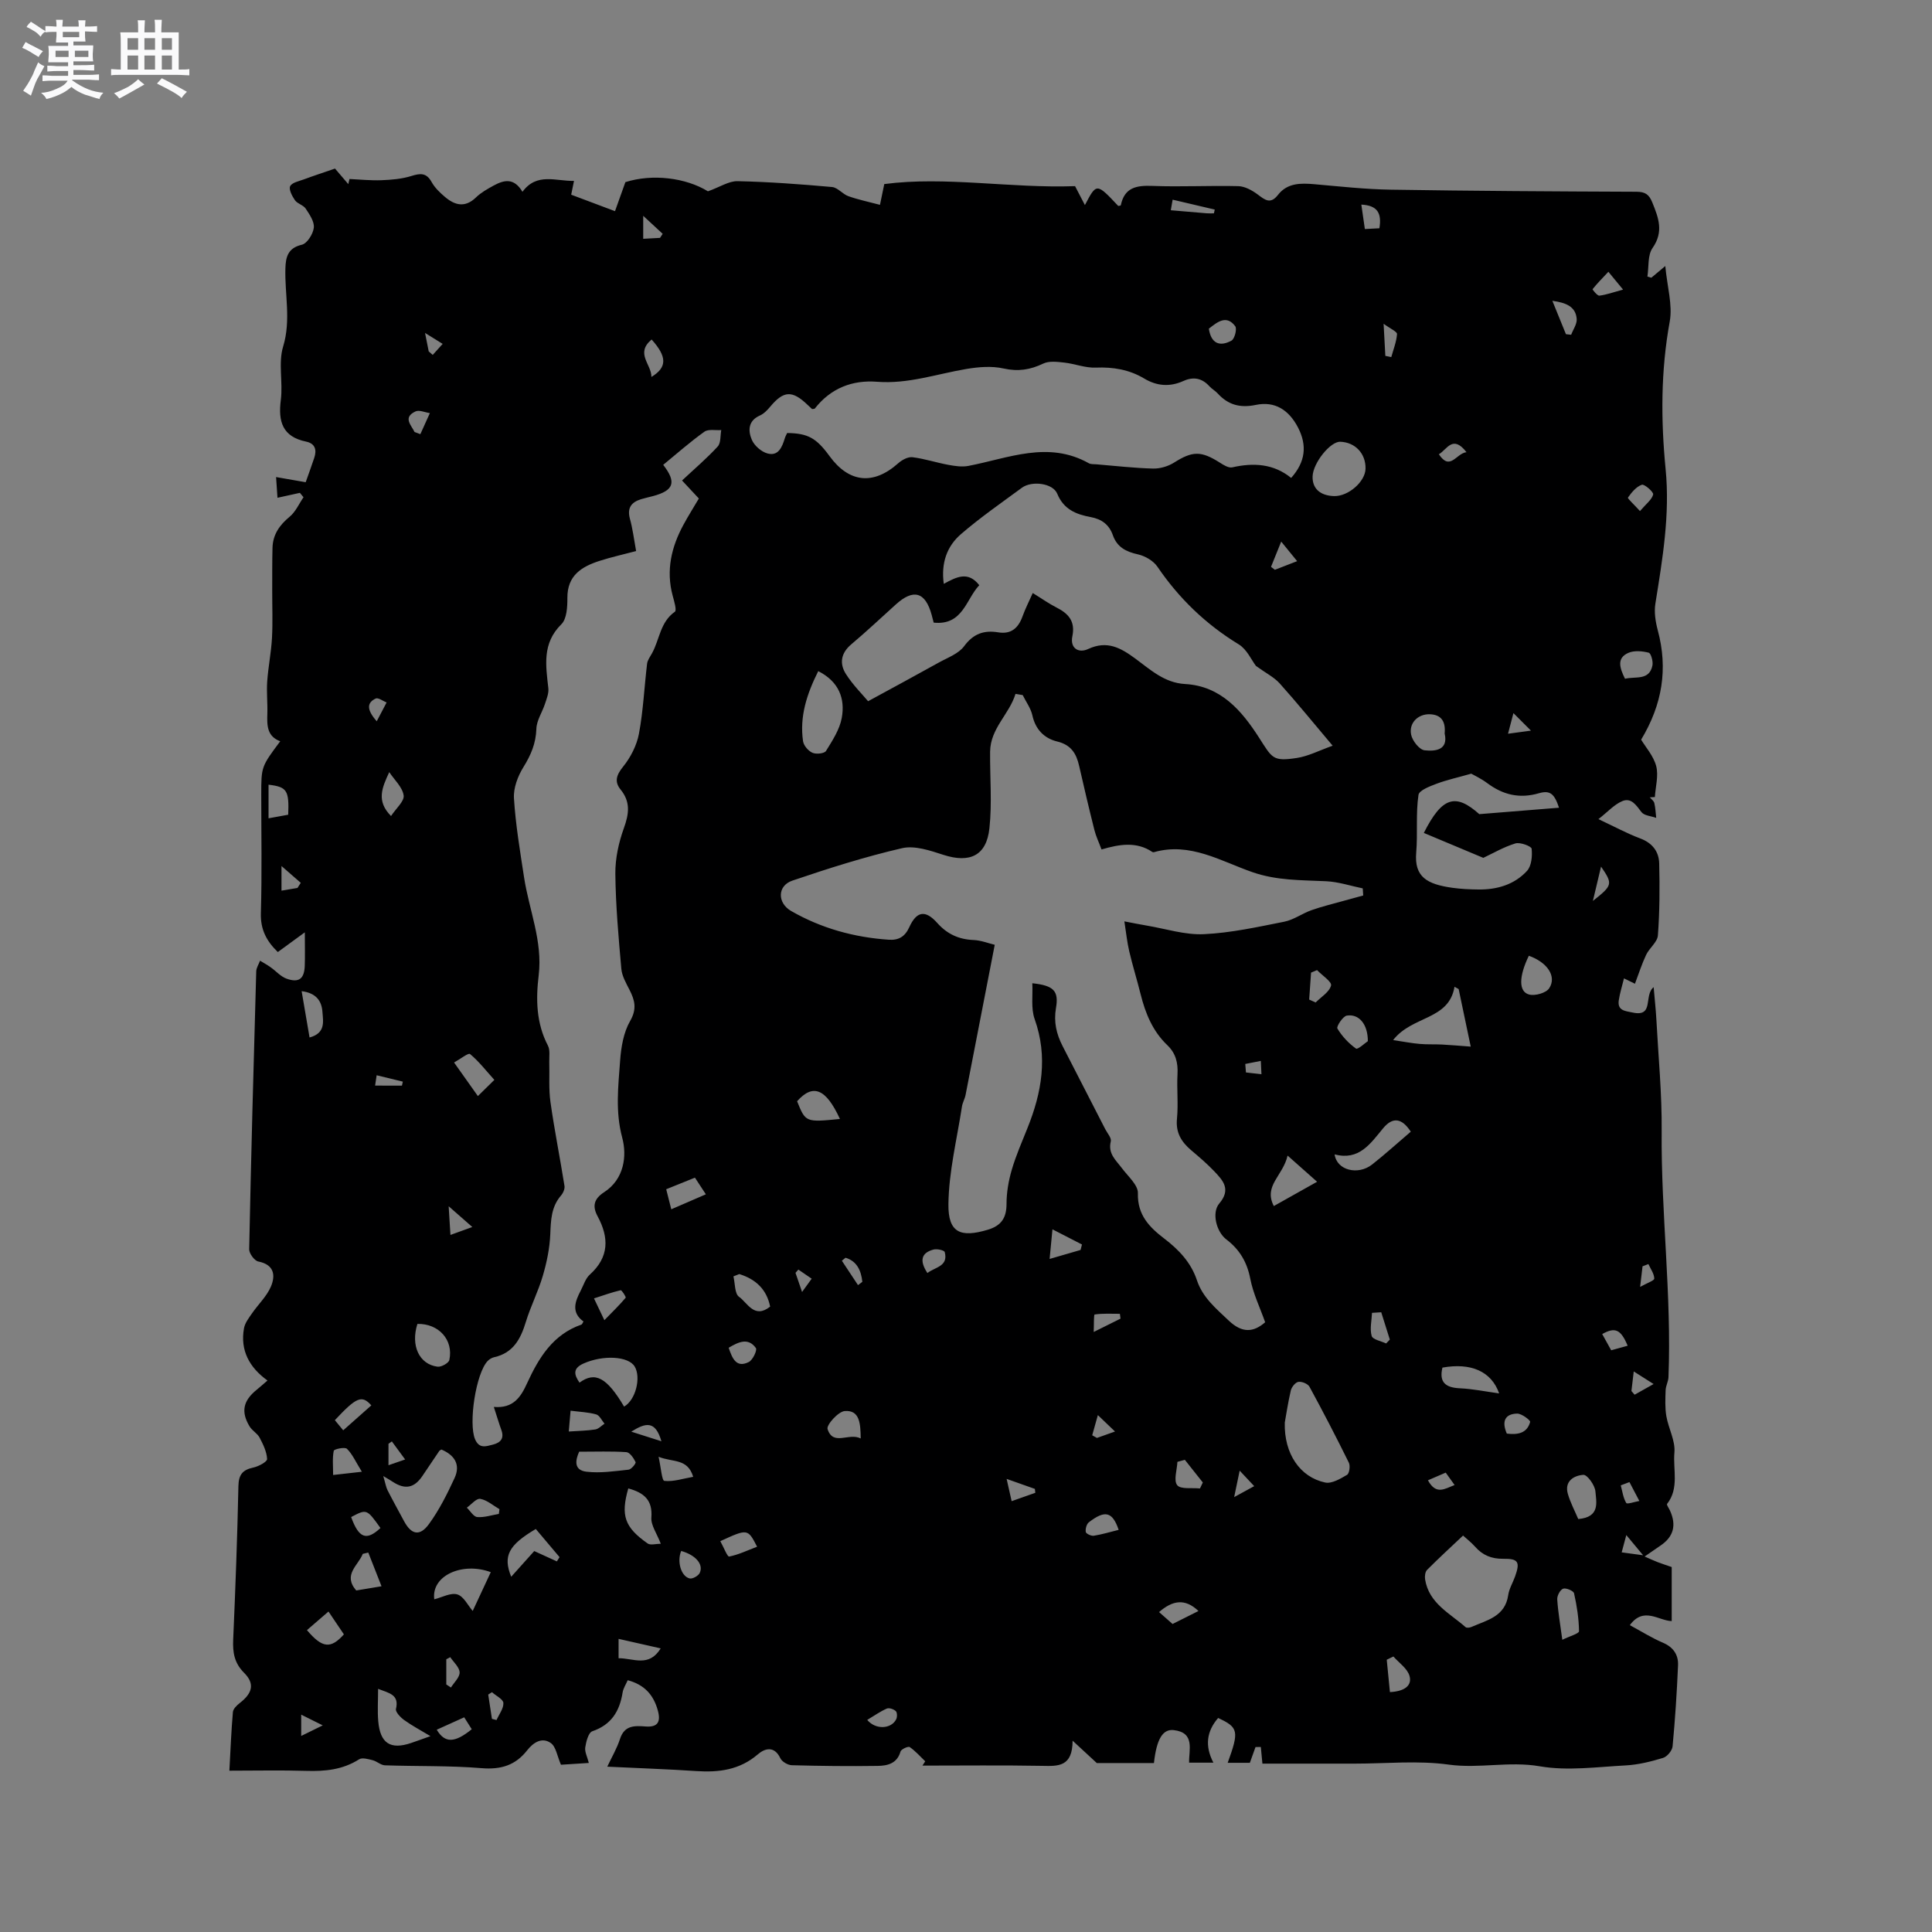 <svg enable-background="new 0 0 400 400" viewBox="0 0 400 400" xmlns="http://www.w3.org/2000/svg"><rect x="0" y="0" width="400" height="400" fill="#808080" stroke="none"/><path d="m6.8 9.5c.6.3 1.3.7 2.1 1.1-.4.4-.7.8-.9 1.2-.7-.4-1.3-.8-1.8-1.1s-1.1-.6-1.6-.8c.2-.4.5-.8.7-1.2.4.2.8.5 1.5.8zm.9 6.9c-.3.6-.5 1.1-.7 1.7s-.4 1.1-.6 1.7c-.6-.4-1.1-.7-1.6-1 .7-1 1.2-1.8 1.5-2.4.3-.5.6-1.1.8-1.7.3-.6.5-1.2.8-1.8.3.3.8.6 1.3.8-.7 1.3-1.2 2.2-1.5 2.7zm.1-11c.4.3 1 .7 1.7 1.1-.5.2-.8.6-1.1 1.1-.5-.6-1-1-1.4-1.2s-.9-.6-1.5-.8c.2-.4.5-.7.9-1.1.5.3.9.6 1.4.9zm10.5 13.1c1 .4 2 .6 3.1.7-.4.4-.7.8-.8 1.3-.9-.2-1.9-.6-3-.9-1-.4-2-.9-2.8-1.6-.5.4-1.1.9-1.9 1.3s-1.9.9-3.3 1.2c-.1-.3-.5-.8-1.1-1.3 1 0 2.1-.3 3.2-.8 1.2-.5 1.9-1 2.3-1.7h-3.2c-.4 0-1 0-2 .1v-1.2c1 0 1.7.1 2 .1h3.3v-1h-2.3c-.2 0-.9 0-2 .1v-1.2c1.2 0 1.9.1 2 .1h2.3v-.8h-4.1c0-.7.1-1.2.1-1.6 0-.5 0-1.1-.1-1.8h4.1v-.7h-2.5c0-.6.1-1.1.1-1.6v-.6h-.5c-.4 0-1 0-1.8.1v-1.3c1.2 0 1.9.1 2.1.1h.2c0-.3 0-.8-.1-1.4h1.4c0 .6-.1 1-.1 1.4h3.4c0-.4 0-.8-.1-1.3h1.5c0 .4-.1.9-.1 1.3.7 0 1.5 0 2.5-.1v1.2c-1 0-1.8-.1-2.5-.1v.6c0 .3 0 .8.1 1.5h-2.5v.8h4.1c0 .7-.1 1.3-.1 1.8s0 1 .1 1.5h-4.1v.8h1.4c.8 0 1.8 0 2.9-.1v1.2c-1 0-1.9-.1-2.8-.1h-1.5v1h3.2c.3 0 1 0 2.1-.1v1.2c-1.1 0-1.8-.1-2.1-.1h-3.4l-.1.1c1.4 1 2.4 1.5 3.4 1.9zm-4.1-6.7v-1.3h-2.7v1.3zm2.2-4.1v-1.1h-3.4v1.1zm1.9 4.1v-1.3h-2.8v1.3z" fill="#fafafb"/><path d="m37 6.7v2.3 5.4c1 0 1.8 0 2.2-.1v1.3c-.6 0-1.5-.1-2.5-.1h-11.9c-.7 0-1.3 0-1.8.1v-1.3c.5 0 1.1.1 2 .1v-5.2c0-1 0-1.8-.1-2.5h3.7c0-1.3 0-2.1-.1-2.5h1.5c0 .4-.1 1.3-.1 2.5h2.2c0-1.2 0-2.1-.1-2.6h1.5c0 .4-.1 1.3-.1 2.6zm-12.3 13.7c-.3-.4-.7-.8-1.1-1.1 1.1-.4 2.1-.9 2.9-1.3.8-.5 1.5-1 2.1-1.6.4.4.9.8 1.3 1.1-2.5 1.4-4.2 2.4-5.2 2.9zm3.9-10.1v-2.4h-2.2v2.4zm0 4.1v-2.9h-2.2v2.9zm3.5-4.1v-2.4h-2.2v2.4zm0 4.1v-2.9h-2.2v2.9zm.4 2.9 1-1.1c.6.3 1.4.7 2.5 1.3s2 1.1 2.7 1.5c-.4.4-.8.8-1.1 1.3-.8-.8-2.5-1.7-5.1-3zm3.1-7v-2.4h-2.1v2.4zm0 4.1v-2.9h-2.1v2.9z" fill="#fafafb"/><path d="m121.91 365c-2.31.15-4.38.28-5.77.37-.79-1.81-1.03-3.74-2.1-4.49-1.81-1.28-3.61-.14-4.9 1.51-2.42 3.09-5.42 4.02-9.42 3.69-6.64-.55-13.34-.36-20.02-.59-.86-.03-1.67-.84-2.55-1.06-.91-.23-2.15-.59-2.79-.19-3.4 2.17-7.06 2.52-10.96 2.4-5.16-.16-10.33-.04-15.91-.04.25-4.59.4-8.37.73-12.14.06-.67.82-1.4 1.44-1.88 2.62-2.04 3.13-3.99.88-6.24-2.04-2.04-2.38-4.22-2.26-6.88.46-10.59.86-21.19 1.08-31.79.05-2.37.88-3.36 3.09-3.83 1.08-.23 2.88-1.2 2.85-1.76-.07-1.5-.82-3.04-1.55-4.43-.47-.89-1.55-1.45-2.08-2.33-1.83-3.04-1.33-5.32 1.48-7.59.65-.53 1.28-1.09 2.23-1.91-3.77-2.71-5.69-6.27-4.86-10.83.2-1.08.98-2.1 1.64-3.05 1.29-1.88 3.06-3.53 3.93-5.57.97-2.29.71-4.54-2.61-5.19-.79-.15-1.9-1.66-1.89-2.52.39-19.19.91-38.37 1.46-57.55.02-.74.52-1.47.79-2.21.74.45 1.5.87 2.2 1.37 1.11.78 2.06 1.91 3.28 2.35 2.57.92 3.69.03 3.78-2.71.07-1.99.01-3.98.01-6.88-2.13 1.56-3.82 2.79-5.59 4.08-2.29-2.21-3.61-4.61-3.51-8.04.24-8.16.08-16.33.08-24.5 0-5.84 0-5.84 3.93-11.1-2.74-1.01-2.75-3.28-2.67-5.67.07-2.22-.18-4.46-.03-6.68.21-3.02.82-6 .99-9.02.18-3.26.04-6.54.05-9.82.01-2.96-.02-5.92.06-8.87.07-2.73 1.45-4.7 3.55-6.43 1.23-1.01 1.93-2.67 2.87-4.03-.25-.3-.5-.61-.75-.91-1.45.32-2.9.64-4.64 1.02-.07-1.08-.16-2.37-.29-4.29 2.04.36 3.78.66 6.13 1.07.48-1.36 1.15-3.19 1.77-5.04.56-1.66.19-2.98-1.69-3.37-4.88-1.01-5.81-4.14-5.23-8.62.47-3.66-.56-7.65.48-11.06 1.67-5.51.3-10.83.47-16.22.07-2.28.5-4.19 3.4-4.86 1.09-.25 2.33-2.22 2.48-3.52.15-1.25-.88-2.75-1.68-3.96-.49-.74-1.71-1-2.22-1.73-.59-.85-1.33-2.27-.99-2.92.4-.77 1.86-1.03 2.89-1.42 2.02-.75 4.07-1.42 6.39-2.22.83.97 1.79 2.1 2.75 3.22.08-.35.16-.71.25-1.06 2.21.1 4.43.34 6.63.25 2.07-.08 4.21-.26 6.17-.87 1.88-.59 3.13-.7 4.21 1.26.65 1.17 1.69 2.17 2.73 3.05 2.05 1.75 4.16 2.33 6.44.13 1.04-1.01 2.38-1.76 3.68-2.47 2.08-1.13 4.18-1.69 5.95 1.3 2.98-4.05 6.92-2.17 10.67-2.26-.19.91-.35 1.73-.58 2.86 2.84 1.07 5.68 2.14 9.07 3.41.72-2 1.39-3.87 2.15-6.01 5.6-1.78 12.53-.91 17.09 1.9 2.51-.9 4.33-2.14 6.13-2.1 6.53.14 13.06.63 19.57 1.21 1.18.11 2.19 1.49 3.41 1.91 2.12.74 4.34 1.2 6.51 1.78.25-1.2.5-2.4.89-4.3 12.61-1.66 26.08.9 39.5.43.67 1.28 1.28 2.46 2.04 3.92 2.41-4.6 2.41-4.6 6.9.18.18-.04.51-.06.53-.14.76-3.68 3.22-4.14 6.53-4.01 5.93.23 11.88-.1 17.81.05 1.36.04 2.86.87 4.01 1.73 1.51 1.13 2.63 2.09 4.2.07 1.93-2.48 4.69-2.45 7.54-2.2 5.27.46 10.54 1.05 15.82 1.13 16.96.27 33.92.36 50.88.43 1.77.01 2.58.55 3.25 2.21 1.29 3.19 2.41 6.06.05 9.44-1.04 1.49-.75 3.91-1.06 5.91.27.08.54.16.81.24.68-.57 1.36-1.14 2.89-2.42.4 4.32 1.54 8.06.92 11.49-1.86 10.2-1.85 20.34-.85 30.58.92 9.38-.64 18.59-2.12 27.81-.29 1.77.02 3.75.49 5.52 2.16 8.01.93 15.4-3.44 22.66.92 1.54 2.57 3.37 3.12 5.48.51 1.98-.14 4.25-.28 6.4-.35.02-.7.04-1.05.06.33.39.84.74.94 1.19.24.99.27 2.04.39 3.06-1.05-.38-2.48-.45-3.05-1.19-1.09-1.42-2.11-3.07-3.99-2.27-1.66.7-2.98 2.21-4.92 3.72 3.46 1.63 5.98 3 8.63 3.99 2.53.94 3.89 2.72 3.95 5.19.12 4.96.1 9.95-.27 14.89-.1 1.4-1.77 2.61-2.44 4.04-.89 1.88-1.52 3.88-2.31 5.97-.3-.15-1.02-.5-2.27-1.11-.4 1.63-.86 3.07-1.08 4.55-.33 2.19 1.44 2.21 2.85 2.52 4.56 1 2.26-3.58 4.37-5.25.2 2.39.44 4.5.56 6.62.41 7.73 1.17 15.46 1.1 23.19-.15 17.01 2.08 33.93 1.41 50.94-.04.91-.56 1.79-.59 2.7-.06 1.79-.15 3.63.15 5.38.44 2.54 1.89 5.09 1.67 7.52-.32 3.52 1.03 7.39-1.52 10.64-.14.18.38.89.59 1.35 1.4 3.06.75 5.45-1.94 7.27-.96.65-1.91 1.31-3.3 2.27 1.12.49 1.9.85 2.69 1.16.89.34 1.79.63 2.92 1.02v11.19c-2.72-.08-5.81-3.07-8.67.84 2.46 1.33 4.58 2.67 6.86 3.64 2.17.93 3.21 2.52 3.12 4.67-.24 5.6-.6 11.2-1.13 16.78-.08.89-1.13 2.15-1.99 2.4-2.5.76-5.12 1.41-7.72 1.55-5.94.31-12.04 1.18-17.79.18-6.37-1.1-12.55.53-18.88-.35-6.35-.88-12.91-.2-19.38-.2-6.46 0-12.92 0-19.16 0-.12-1.25-.22-2.35-.33-3.45-.37.01-.73.02-1.1.02-.37 1.04-.74 2.08-1.17 3.26-1.48 0-3.01 0-4.59 0 2.39-6.57 2.23-7.33-1.98-9.28-2.38 2.76-2.79 5.77-.98 9.25-1.73 0-3.27 0-5.03 0-.07-2.66 1.29-6.23-3.19-6.74-2.29-.26-3.55 1.91-4.09 6.82-4.2 0-8.42 0-11.83 0-1.73-1.6-3.02-2.79-5.01-4.63-.01 5.46-3.02 5.28-6.31 5.21-8.26-.15-16.52-.05-24.78-.05.19-.3.39-.59.58-.89-1.06-1.01-2.03-2.14-3.22-2.95-.31-.21-1.76.44-1.9.93-.71 2.5-2.72 2.94-4.72 2.97-5.92.09-11.85.02-17.78-.14-.83-.02-2.04-.73-2.38-1.45-1.25-2.63-3.23-2.04-4.65-.81-3.78 3.25-8.08 3.78-12.77 3.47-5.91-.4-11.83-.59-18.41-.91.9-1.93 1.99-3.75 2.63-5.73.93-2.87 3.01-2.76 5.33-2.59 2.44.18 3.18-.9 2.5-3.34-.9-3.25-2.8-5.32-6.23-6.24-.36.84-.92 1.67-1.06 2.57-.62 3.85-2.32 6.65-6.27 8-.8.27-1.28 2.14-1.46 3.34-.14.9.42 1.95.74 3.22zm89.83-221.09c-.5-.08-.99-.17-1.49-.25-1.29 4.24-5.21 7.13-5.26 11.98-.05 5.28.42 10.61-.14 15.83-.6 5.71-4.08 7.28-9.52 5.52-2.75-.89-5.95-1.99-8.58-1.38-7.69 1.78-15.25 4.18-22.72 6.72-3.1 1.06-3.13 4.62-.22 6.29 6.24 3.58 13.02 5.45 20.2 5.94 2.05.14 3.35-.64 4.23-2.56 1.53-3.38 3.35-3.67 5.81-.91 2.04 2.29 4.44 3.4 7.5 3.53 1.57.06 3.13.69 4.4.99-2.08 10.75-4.05 20.92-6.04 31.09-.16.82-.63 1.59-.75 2.41-1.03 6.73-2.72 13.46-2.8 20.21-.07 5.91 2.5 6.98 8.17 5.28 2.76-.83 3.86-2.44 3.86-5.34 0-2.37.42-4.8 1.09-7.08.86-2.94 2.1-5.76 3.24-8.61 2.97-7.37 4.27-14.77 1.49-22.59-.79-2.22-.35-4.87-.48-7.41 4.38.47 5.52 1.54 4.9 5.12-.5 2.93.1 5.42 1.38 7.91 2.94 5.72 5.88 11.45 8.82 17.18.43.84 1.32 1.82 1.15 2.52-.64 2.55 1.06 3.9 2.31 5.57 1.24 1.67 3.35 3.47 3.3 5.17-.13 4.53 2.41 7.06 5.48 9.41 3.02 2.31 5.52 4.95 6.74 8.61 1.19 3.58 3.93 5.83 6.56 8.33 2.84 2.7 5.17 2.45 7.57.37-1.09-3.07-2.49-5.95-3.08-8.99-.67-3.46-2.2-6.06-4.96-8.16-2.07-1.57-3.07-5.55-1.47-7.43 2.52-2.96.75-4.81-1.09-6.74-1.46-1.53-3.08-2.91-4.7-4.28-2.04-1.73-3.25-3.65-2.96-6.55.3-3.04-.06-6.15.11-9.21.13-2.37-.37-4.35-2.11-6.01-3.02-2.88-4.53-6.56-5.52-10.52-.74-2.98-1.66-5.91-2.36-8.9-.45-1.9-.64-3.85-1.01-6.21 1.95.37 3.28.65 4.62.87 3.95.66 7.94 1.97 11.86 1.78 5.57-.26 11.12-1.49 16.62-2.58 1.97-.39 3.73-1.72 5.67-2.4 2.19-.77 4.46-1.31 6.7-1.94 1.32-.37 2.65-.73 3.98-1.09-.03-.49-.07-.98-.1-1.47-2.52-.52-5.03-1.36-7.57-1.48-5.15-.25-10.2-.11-15.3-1.89-6.53-2.27-12.89-6.26-20.38-4.12-.09.03-.23 0-.31-.05-3.29-2.21-6.82-1.6-10.52-.52-.56-1.51-1.16-2.74-1.48-4.04-1.11-4.41-2.15-8.84-3.16-13.28-.58-2.55-1.67-4.34-4.54-5.03-2.68-.65-4.52-2.5-5.15-5.47-.35-1.47-1.32-2.77-1.99-4.14zm-80.04-29.82c-2.71.72-5.17 1.26-7.56 2.03-3.73 1.2-6.71 3.03-6.67 7.69.01 1.84-.12 4.32-1.24 5.43-4.03 3.97-3.22 8.55-2.7 13.28.11 1.03-.36 2.16-.7 3.21-.57 1.74-1.73 3.43-1.78 5.17-.1 3.01-1.12 5.41-2.68 7.92-1.16 1.87-2.1 4.34-1.96 6.47.34 5.47 1.26 10.91 2.09 16.34 1.03 6.76 3.88 13.21 3.03 20.29-.6 4.96-.52 9.91 1.91 14.56.48.92.25 2.23.28 3.37.08 2.78-.14 5.6.25 8.34.82 5.8 1.98 11.55 2.9 17.34.1.62-.28 1.48-.72 1.99-2.03 2.35-2.1 5.1-2.22 8.02-.12 2.89-.73 5.83-1.55 8.62-.95 3.24-2.52 6.29-3.51 9.53-1.07 3.52-2.6 6.42-6.54 7.3-.49.11-1.01.41-1.36.78-2.45 2.57-4.01 12.95-2.61 16.22.86 2 2.26 1.47 3.7 1.1 1.6-.41 2.37-1.29 1.74-3.03-.52-1.44-.95-2.9-1.56-4.77 4.09.35 5.61-2.11 6.89-4.91 2.42-5.27 5.34-10.09 11.25-12.14.15-.05.23-.34.42-.64-2.59-1.88-1.75-4.14-.56-6.41.59-1.13.98-2.49 1.87-3.29 4.03-3.63 4-7.67 1.61-12.1-1.12-2.08-.76-3.6 1.36-4.97 4.16-2.69 4.75-7.53 3.75-11.26-1.47-5.47-.82-10.68-.44-15.98.2-2.79.71-5.84 2.07-8.2 1.44-2.5.98-4.29-.13-6.46-.71-1.39-1.56-2.86-1.69-4.35-.58-6.54-1.17-13.11-1.24-19.67-.03-3.16.69-6.47 1.77-9.46 1.06-2.95 1.41-5.41-.68-7.98-1.32-1.62-.89-3 .51-4.73 1.56-1.93 2.84-4.42 3.29-6.85.89-4.76 1.1-9.64 1.68-14.46.09-.76.64-1.48 1.03-2.19 1.57-2.85 1.68-6.46 4.73-8.59.42-.29-.16-2.21-.46-3.32-1.41-5.24-.27-10.08 2.24-14.7.99-1.83 2.11-3.6 3.18-5.42-1.33-1.42-2.53-2.71-3.48-3.73 2.61-2.44 5.15-4.6 7.38-7.03.68-.74.52-2.25.74-3.41-1.18.09-2.67-.25-3.49.34-2.97 2.12-5.71 4.55-8.53 6.86 2.81 3.63 2.2 5.31-2.11 6.47-.82.22-1.65.39-2.46.64-2.01.62-2.93 1.78-2.33 4.03.57 2.02.82 4.13 1.29 6.71zm31.27-24.44c4.29.06 6.03 1.02 8.76 4.76 4.06 5.58 9.11 6.07 14.24 1.5.77-.69 2.01-1.36 2.94-1.25 2.5.31 4.94 1.12 7.43 1.58 1.36.25 2.83.48 4.16.22 8.29-1.59 16.5-5.28 24.93-.55.43.24 1.04.18 1.56.22 3.91.32 7.81.78 11.72.88 1.45.04 3.12-.45 4.36-1.23 3.82-2.41 5.58-2.49 9.54.04.75.48 1.78 1.11 2.52.94 4.43-1.01 8.59-.74 12.19 2.19 2.95-3.31 3.35-6.7 1.42-10.44-1.9-3.66-4.81-5.5-8.73-4.68-3.27.68-5.74 0-7.92-2.39-.49-.54-1.19-.91-1.68-1.45-1.54-1.71-3.32-2.05-5.4-1.11-2.8 1.26-5.48 1.07-8.13-.52-3.08-1.84-6.42-2.4-10.03-2.25-2.15.09-4.32-.8-6.5-1.04-1.45-.16-3.15-.38-4.37.21-2.7 1.29-5.2 1.68-8.21 1.01-2.46-.55-5.21-.32-7.74.11-6.13 1.04-12.05 3.14-18.45 2.64-5.14-.4-9.58 1.34-12.87 5.53-.09.11-.36.08-.58.12-.3-.28-.61-.57-.92-.86-3.18-3.06-4.96-2.96-7.72.34-.6.72-1.32 1.48-2.15 1.85-2.5 1.1-2.47 3.19-1.68 5.04.52 1.21 1.96 2.47 3.23 2.82 2.26.62 3.03-1.3 3.59-3.12.12-.4.33-.76.49-1.11zm97.06 48.22c-.92-1.2-1.87-3.43-3.56-4.46-6.82-4.16-12.36-9.5-16.84-16.08-.83-1.22-2.54-2.22-4.02-2.55-2.47-.55-4.32-1.48-5.2-3.96-.76-2.17-2.26-3.33-4.61-3.77-2.93-.54-5.56-1.54-6.91-4.83-.9-2.2-5.27-2.74-7.31-1.24-4.27 3.14-8.64 6.17-12.64 9.62-2.88 2.49-4.14 5.96-3.54 10.28 2.61-1.42 5.02-2.71 7.35.28-2.76 2.89-3.38 8.37-9.44 7.75-.16-.62-.28-1.12-.42-1.61-1.3-4.75-3.76-5.46-7.4-2.17-3.07 2.77-6.08 5.61-9.24 8.27-2.2 1.85-2.48 4.04-1.08 6.2 1.45 2.26 3.41 4.2 4.56 5.58 5.29-2.88 9.98-5.41 14.63-8 1.83-1.02 4.09-1.82 5.25-3.39 1.92-2.6 4.1-3.35 7.06-2.87 2.66.44 4.16-.88 5.03-3.3.56-1.56 1.32-3.04 2.12-4.84 1.87 1.15 3.32 2.19 4.9 2.99 2.51 1.27 3.94 2.86 3.3 5.97-.51 2.5 1.3 3.55 3.27 2.63 3.93-1.83 6.73-.25 9.79 2 3.1 2.28 6.01 5.01 10.28 5.25 7.41.41 11.74 5.54 15.31 11.1 2.74 4.26 2.81 4.97 7.82 4.21 2.38-.36 4.63-1.55 7.42-2.54-4.01-4.75-7.41-8.94-11.01-12.95-1.17-1.27-2.83-2.09-4.87-3.57zm44.58 22.31c-2.89.82-5.11 1.3-7.22 2.1-1.38.52-3.57 1.35-3.71 2.3-.58 3.92-.13 7.92-.47 11.95-.42 5.02 2.21 6.54 7.5 7.28 1.77.25 3.58.33 5.37.35 3.86.05 7.45-1 10.07-3.85.94-1.02 1.12-3.08.96-4.59-.06-.52-2.38-1.4-3.36-1.1-2.4.73-4.63 2.04-6.65 2.99-4.07-1.7-8.17-3.43-12.31-5.16 3.82-7.59 6.63-8.21 11.48-3.89 6.01-.48 11.26-.91 16.51-1.33-.95-2.84-1.81-3.68-4.16-3-4.02 1.17-7.44.34-10.7-2.09-1.26-.94-2.7-1.61-3.31-1.96zm-1.7 157.74c-2.64 2.49-5.1 4.75-7.45 7.11-.4.4-.51 1.33-.41 1.96.79 4.96 5.1 7 8.38 9.89.22.2.85.12 1.2-.03 3.21-1.41 6.98-2.13 7.63-6.6.19-1.33.96-2.57 1.42-3.86 1.07-2.99.69-3.71-2.45-3.66-2.42.03-4.28-.73-5.85-2.53-.83-.92-1.82-1.68-2.47-2.28zm-36.91-23.39c-.17 6.5 3.2 11.31 8.36 12.41 1.36.29 3.15-.78 4.53-1.59.48-.28.7-1.85.38-2.51-2.61-5.29-5.33-10.54-8.15-15.72-.34-.62-1.57-1.13-2.3-1.02-.62.09-1.4 1.07-1.57 1.78-.6 2.57-.98 5.18-1.25 6.65zm-186.65 11.07c.45 1.52.56 2.28.88 2.92 1.1 2.16 2.28 4.29 3.43 6.43 1.5 2.79 3.25 3.2 5.15.59 2.13-2.92 3.78-6.23 5.3-9.52 1.31-2.83-.06-4.79-2.72-5.91-.24.15-.36.18-.42.26-1.18 1.75-2.35 3.51-3.54 5.25-1.68 2.47-3.58 2.83-6.12 1.17-.37-.25-.77-.48-1.96-1.19zm90.06-166.65c-2.37 4.73-3.89 9.4-3.15 14.5.13.91 1.08 2.02 1.94 2.4.77.35 2.48.17 2.82-.38 1.33-2.15 2.82-4.43 3.26-6.84.72-3.99-.58-7.51-4.87-9.68zm113.31-41.92c.06-3.12-2.13-5.46-5.23-5.57-2.06-.07-5.61 4.35-5.73 7.13-.1 2.52 1.53 4.03 4.44 4.12 2.95.08 6.47-2.98 6.52-5.68zm19.28 107.75c-.29-.16-.58-.32-.86-.48-1.16 6.96-8.75 5.93-12.71 11.04 2.24.33 3.85.65 5.48.79 1.54.14 3.1.05 4.65.13 1.81.09 3.62.26 5.94.43-.96-4.6-1.73-8.26-2.5-11.91zm-172.79 86.44c2.4-1.35 3.54-6.01 2.21-8.27-1.3-2.21-6.61-2.45-10.63-.64-2.29 1.03-1.9 2.36-.81 3.95 3.23-2.36 5.65-1.09 9.23 4.96zm-50.93 58.44c0 2.46-.15 4.58.03 6.67.39 4.61 2.52 5.98 6.8 4.54 1.16-.39 2.31-.82 4.01-1.42-2.11-1.27-3.86-2.19-5.45-3.34-.76-.55-1.84-1.68-1.69-2.29.71-2.96-1.38-3.27-3.7-4.16zm213.81-115.36c-1.84-2.81-3.72-3.14-5.75-.68-2.63 3.19-4.98 6.72-10.02 5.38.44 3.33 4.86 4.38 7.76 2.1 2.68-2.11 5.22-4.42 8.01-6.8zm-190.48 91.2c-5.82-2.18-12.36.68-11.7 5.62 1.61-.4 3.42-1.43 4.78-1.01 1.33.41 2.2 2.3 3.18 3.42 1.2-2.56 2.48-5.32 3.74-8.03zm28.47-17.34c-1.6 5.61-.78 8.04 4.01 11.4.58.41 1.69.06 2.72.06-.82-2.15-2.07-3.84-1.95-5.43.28-3.63-1.53-5.14-4.78-6.03zm-43.66-34.06c-1.42 4.46.34 8.36 4.17 8.86.77.1 2.3-.75 2.44-1.38.9-4.18-2.22-7.58-6.61-7.48zm33.49 26.46c-.76 1.67-1.2 3.82 1.5 4.14 2.86.34 5.83-.11 8.73-.42.57-.06 1.58-1.31 1.45-1.57-.4-.83-1.19-2.01-1.91-2.06-3.1-.21-6.23-.09-9.77-.09zm152.78-55.89c-2.13-1.89-3.8-3.37-6.11-5.42-.95 4.21-5.03 6.23-2.85 10.45 2.73-1.53 5.28-2.96 8.96-5.03zm26.41-92.8c.23-2.48-.67-3.91-3.07-3.99-2.43-.08-4.37 1.79-3.87 4.23.26 1.27 1.71 3.12 2.79 3.23 2.18.24 4.95-.01 4.15-3.47zm11.28 136.62c-1.59-4.57-5.86-6.41-11.74-5.34-.73 3.04.65 4.14 3.59 4.28 2.6.11 5.19.65 8.15 1.06zm-204.54 37.96c1.82-2.03 3.4-3.8 4.77-5.32 1.79.82 3.23 1.48 4.68 2.14.19-.29.37-.59.56-.88-1.65-1.96-3.31-3.92-4.92-5.83-5.64 3.34-6.84 5.58-5.09 9.89zm220.92-11.95c4.57-.38 3.74-3.5 3.55-5.74-.11-1.27-1.7-3.47-2.49-3.41-1.92.13-3.98 1.29-3.21 3.95.51 1.77 1.4 3.44 2.15 5.2zm-152.86-82.83c-2.91-6.32-5.59-7.36-8.87-3.67 1.76 4.37 1.76 4.37 8.87 3.67zm142.63-33.79c-2.09 4.3-2.14 7.46.07 8.03 1.24.32 3.52-.33 4.15-1.31 1.59-2.44-.38-5.36-4.22-6.72zm6.93 141.62c1.54-.76 3.47-1.28 3.46-1.78-.04-2.63-.45-5.27-1.03-7.85-.11-.5-1.67-1.17-2.26-.95-.62.23-1.27 1.46-1.22 2.21.16 2.59.62 5.15 1.05 8.37zm-229.45-119.52c1.81 2.55 3.29 4.64 4.93 6.95 1.11-1.09 1.99-1.96 3.41-3.35-1.74-1.93-3.22-3.85-5.04-5.36-.34-.28-2.03 1.06-3.3 1.76zm189.19-4.42c0-3.59-1.9-5.69-4.35-5.29-.83.13-2.2 2.27-1.96 2.67.96 1.61 2.33 3.07 3.86 4.16.35.25 1.92-1.19 2.45-1.54zm-130.14 48.22c-.4.16-.8.32-1.21.48.35 1.46.24 3.58 1.16 4.23 1.75 1.23 3.15 4.64 6.44 2.03-.73-3.62-3.02-5.69-6.39-6.74zm183.38-123.25c2.19-.54 5.03.44 5.68-2.76.17-.84-.3-2.52-.78-2.64-1.33-.34-3.01-.49-4.21.04-2.48 1.09-1.78 3.14-.69 5.36zm-260.19 180.91c-.38.09-.76.18-1.14.27-.92 2.39-4.19 4.3-1.36 7.58 1.54-.25 2.96-.49 5.24-.87-1-2.55-1.87-4.76-2.74-6.98zm101.95-23.62c-.04-3.14-.21-5.91-3.3-5.68-1.35.1-3.84 2.89-3.56 3.74 1.16 3.59 4.4.67 6.86 1.94zm-34.32-54c-2.16.87-3.98 1.6-5.95 2.4.34 1.32.61 2.39 1.05 4.15 2.53-1.09 4.71-2.04 7.16-3.1-.97-1.47-1.53-2.33-2.26-3.45zm-72.68 94.56c-1.02-1.5-2.06-3.05-3.19-4.73-1.67 1.44-3.07 2.65-4.46 3.85 3.17 3.75 4.92 3.93 7.65.88zm-8.75-133.17c.59 3.46 1.11 6.49 1.64 9.59 3.36-.91 2.81-3.29 2.67-5.27-.15-2.26-1.27-3.94-4.31-4.32zm18.51-36.26c1.04-1.59 2.79-3.07 2.61-4.27-.25-1.72-1.92-3.22-2.98-4.82-1.49 3.23-2.74 5.96.37 9.09zm68.17 150.13c.7 1.26 1.47 3.26 1.83 3.19 1.96-.39 3.81-1.29 5.79-2.04-1.94-3.75-1.94-3.75-7.62-1.15zm-21.06 20.23v4.01c3.05-.03 6.26 1.96 8.72-2.04-3.02-.68-5.74-1.29-8.72-1.97zm-68.4-170.63c.21-5.07-.27-5.76-4.07-6.22v6.96c1.43-.26 2.65-.48 4.07-.74zm228.1 181.65c3.1-.15 4.62-1.4 4.05-3.36-.44-1.53-2.17-2.69-3.33-4.01-.46.22-.92.45-1.38.67.22 2.2.43 4.4.66 6.7zm-170.01-53.95c2.03-.14 3.79-.16 5.5-.43.68-.11 1.27-.78 1.9-1.19-.57-.67-1.02-1.72-1.72-1.92-1.65-.47-3.41-.52-5.31-.77-.13 1.5-.24 2.72-.37 4.31zm-42.84 8.33c-1.32-2.14-1.98-3.68-3.09-4.75-.43-.42-2.66.06-2.73.41-.31 1.52-.13 3.14-.13 5.01 2.01-.23 3.33-.38 5.95-.67zm68.6 1.05c-1.17-3.87-4.18-2.95-7.17-4.15.49 2.17.68 4.93 1.19 4.99 1.87.21 3.85-.47 5.98-.84zm101.79-3.52c-.51.14-1.02.28-1.54.42-.08 1.66-.82 3.86-.04 4.83.72.9 3.08.5 4.71.68.2-.41.39-.83.59-1.24-1.24-1.56-2.48-3.12-3.72-4.69zm-13.7 14.5c-1.3-3.79-2.83-4.14-6.17-1.57-.48.37-.75 1.37-.64 2.01.06.36 1.12.86 1.65.78 1.65-.26 3.27-.75 5.16-1.22zm-160.55-20.61c2.09-1.85 3.96-3.51 5.82-5.16-1.96-2.21-3.08-1.72-7.55 3.06.58.7 1.16 1.41 1.73 2.1zm54.07-22.8c1.79-1.83 3.17-3.18 4.41-4.65.12-.14-.81-1.6-1.04-1.55-1.81.42-3.56 1.06-5.52 1.69.74 1.55 1.19 2.48 2.15 4.51zm125.15-205.28c.47 3.16 2.33 3.76 4.69 2.47.65-.36 1.18-2.44.77-2.98-1.78-2.38-3.61-.96-5.46.51zm-26.56 190.74c.1-.38.19-.75.29-1.13-1.87-.96-3.74-1.92-6.11-3.14-.25 2.58-.4 4.2-.59 6.13 2.41-.69 4.41-1.28 6.41-1.86zm-144.95 57.57c-2.84-3.97-2.84-3.97-6.07-2.27 1.59 4.38 3.15 4.99 6.07 2.27zm242.63-254.08c1.02 2.51 1.91 4.71 2.81 6.91.36.04.72.08 1.08.12.41-1.09 1.22-2.21 1.15-3.26-.19-2.55-2.16-3.38-5.04-3.77zm-81.43 271.48c1.04.92 1.89 1.67 2.8 2.47 1.83-.92 3.55-1.78 5.36-2.69-2.85-2.71-5.4-2.16-8.16.22zm31.08-126.81c.45.2.89.4 1.34.6 1.14-1.15 2.85-2.16 3.19-3.52.19-.76-1.86-2.1-2.9-3.18-.41.17-.83.35-1.24.52-.13 1.87-.26 3.72-.39 5.58zm-136.14-136.66c-3.44 2.88-.02 5.12-.04 7.75 3.28-1.99 3.25-4.18.04-7.75zm6.12 250.82c-.9 2.15-.05 5.26 1.76 5.69.6.14 1.82-.55 2.09-1.16.82-1.79-.9-3.71-3.85-4.53zm198.51-215.3c1.29-1.51 2.46-2.36 2.73-3.44.12-.49-1.81-2.19-2.34-2.01-1.16.4-2.13 1.59-2.88 2.66-.12.18 1.22 1.39 2.49 2.79zm-236.26 207.63c.04-.33.09-.66.13-.98-1.32-.76-2.57-1.89-3.98-2.14-.8-.14-1.85 1.17-2.78 1.83.72.68 1.39 1.87 2.16 1.94 1.46.12 2.98-.4 4.47-.65zm47.58-34.4c.76 2.23 1.59 4.24 4.17 2.95.82-.41 1.78-2.45 1.47-2.89-1.59-2.22-3.58-1.28-5.64-.06zm-60.44 79.08c1.69 2.82 3.71 2.77 7.25-.1-.5-.79-1.02-1.61-1.56-2.47-2.02.91-3.73 1.69-5.69 2.57zm195.55-86.43c-.64.04-1.28.08-1.91.12-.07 1.61-.49 3.32-.07 4.79.21.74 1.95 1.05 2.99 1.55.26-.27.52-.53.77-.8-.59-1.88-1.18-3.77-1.78-5.66zm26 25.12c2.26.28 4.19-.06 4.83-2.41.09-.34-1.76-1.75-2.69-1.73-2.47.05-3.26 1.56-2.14 4.14zm21.03-240.54c-1.31 1.39-2.36 2.45-3.28 3.61-.04.06.98 1.38 1.41 1.33 1.48-.18 2.91-.71 4.91-1.25-1.31-1.59-1.96-2.38-3.04-3.69zm-153.45 299.82c1.75 2.1 4.99 1.89 6-.14.23-.46.22-1.4-.09-1.69-.43-.4-1.37-.72-1.85-.52-1.34.58-2.54 1.44-4.06 2.35zm12.46-92.52c1.59-1.26 4.36-1.34 3.59-4.34-.09-.37-1.59-.72-2.3-.53-2.57.67-2.98 2.3-1.29 4.87zm93.58-216.31c.52-3.17-.43-4.73-3.74-4.9.27 1.86.48 3.37.73 5.06 1.05-.06 1.95-.11 3.01-.16zm-199.76 42.18 1.2.45c.66-1.45 1.31-2.91 1.97-4.36-1-.14-2.21-.71-2.97-.35-2.68 1.25-.9 2.81-.2 4.26zm251.16 189.18c-1.42-3.4-2.6-3.91-5.27-2.42.6 1.09 1.21 2.18 1.86 3.36 1.16-.33 2.15-.6 3.41-.94zm-73.84-161.26c.27.2.54.41.8.61 1.43-.56 2.86-1.11 4.61-1.79-1.04-1.27-1.8-2.21-3.3-4.05-.9 2.22-1.51 3.73-2.11 5.23zm-54.74 188.83c.47 2.09.76 3.35 1.04 4.61 1.63-.58 3.27-1.15 4.9-1.73-.03-.27-.06-.54-.09-.81-1.55-.55-3.1-1.1-5.85-2.07zm18.03-30.42c2.32-1.15 3.93-1.96 5.55-2.76-.04-.33-.09-.66-.13-1-1.75 0-3.51-.11-5.22.14-.21.03-.13 2-.2 3.62zm-133.55-26.03c.15 2.43.25 4.01.37 5.94 1.64-.59 2.87-1.04 4.53-1.64-1.59-1.39-2.89-2.53-4.9-4.3zm193.93-176.06c.41.08.82.17 1.23.25.44-1.59 1.07-3.16 1.19-4.77.03-.49-1.36-1.09-2.78-2.13.15 2.81.25 4.73.36 6.65zm-194.42 275.07c.32.21.64.42.96.63.65-1.04 1.83-2.11 1.8-3.13-.04-1.07-1.24-2.1-1.94-3.15-.27.15-.55.29-.82.44zm158.93-304.58c.06-.26.12-.52.17-.78-2.84-.67-5.68-1.34-8.72-2.05-.12.71-.24 1.39-.38 2.19 2.59.22 5.01.44 7.42.63.51.04 1.01.01 1.51.01zm86.03 262.68c-.6.23-1.2.45-1.8.68.34 1.24.5 2.59 1.14 3.65.18.3 1.77-.26 2.71-.42-.68-1.3-1.37-2.6-2.05-3.91zm-275.77-123.01c.23-.35.45-.71.68-1.06-1.19-1.03-2.37-2.07-3.99-3.48v5.1c1.3-.22 2.31-.39 3.31-.56zm276.18 104.16c.22.25.44.51.66.76 1.31-.74 2.62-1.47 3.93-2.21-1.19-.76-2.39-1.52-4.11-2.61-.24 2.08-.36 3.07-.48 4.06zm-34.15-194.38c-2.86-3.69-4.02-.55-5.72.43 2.36 3.54 3.57-.19 5.72-.43zm-201.76 256.73c-.26.16-.52.33-.78.49.26 1.68.52 3.35.77 5.03.32.08.63.17.95.25.52-1.18 1.48-2.39 1.42-3.54-.05-.78-1.53-1.48-2.36-2.23zm227.93-163.82c4.11-3.26 4.16-3.49 1.69-7.11-.59 2.48-1.11 4.67-1.69 7.11zm-251.79-37.2c.82-1.57 1.43-2.73 2.04-3.89-.76-.3-1.74-1.06-2.25-.82-1.77.83-1.99 2.22.21 4.71zm58.65-100.08c.18-.28.37-.56.55-.84-1.13-1.05-2.27-2.1-4.03-3.73v4.76c1.28-.07 2.38-.13 3.48-.19zm158.99 257.23c1.71 3.14 3.51 1.73 5.52.98-.68-.95-1.22-1.69-1.84-2.57-1.16.51-2.2.96-3.68 1.59zm-164.94-10.07c2.26.72 3.98 1.27 6.24 1.99-1.26-4.34-3.25-3.87-6.24-1.99zm-47.48-71.64c.06-.28.12-.55.18-.83-1.81-.44-3.61-.88-5.42-1.32-.1.66-.2 1.32-.32 2.14 2.04.01 3.8.01 5.56.01zm.66 77.4c-1.12-1.52-1.93-2.63-2.75-3.74-.23.16-.46.33-.7.49v4.44c1.02-.35 1.78-.62 3.45-1.19zm93.76-36.1c.3-.23.6-.45.9-.68-.26-2.4-1.15-4.28-3.48-4.99-.25.21-.51.41-.76.62 1.12 1.68 2.23 3.37 3.34 5.05zm48.49 31.09c.33.18.65.37.98.55 1.03-.37 2.07-.73 3.74-1.33-1.19-1.14-2.05-1.96-3.55-3.4-.53 1.9-.85 3.04-1.17 4.18zm114.06 24.84c-1.38-1.66-2.14-2.57-3.48-4.18-.45 1.69-.71 2.64-.96 3.58 1.24.17 2.48.34 4.44.6zm-251.43-249.25c.28.24.55.48.83.73.69-.76 1.37-1.52 2.06-2.28-.98-.61-1.97-1.23-3.65-2.27.4 1.99.58 2.9.76 3.82zm-26.4 286.66c1.49-.73 2.55-1.25 4.46-2.19-1.89-.94-3.01-1.49-4.46-2.22zm250.98-211.77c-.51 1.94-.81 3.11-1.12 4.27 1.28-.17 2.55-.34 4.75-.64-1.48-1.48-2.25-2.25-3.63-3.63zm-147.28 119.85c.91-1.25 1.45-2 1.99-2.75-.92-.63-1.84-1.26-2.76-1.89-.2.23-.39.45-.59.68.35 1.03.71 2.07 1.36 3.96zm175.22-5.78c-.4.16-.81.31-1.21.47-.13 1.08-.26 2.16-.5 4.26 1.47-.83 2.94-1.3 2.93-1.73-.03-1.01-.76-2-1.22-3zm-83.46-41.43c.05.59.1 1.17.14 1.76 1.07.12 2.14.25 3.21.37-.04-.92-.09-1.84-.13-2.76-1.08.21-2.15.42-3.22.63zm1.85 87.41c-1.08-1.15-1.81-1.93-3.01-3.21-.43 2.06-.71 3.43-1.14 5.48 1.75-.96 2.73-1.49 4.15-2.27z" fill="#000001"/></svg>